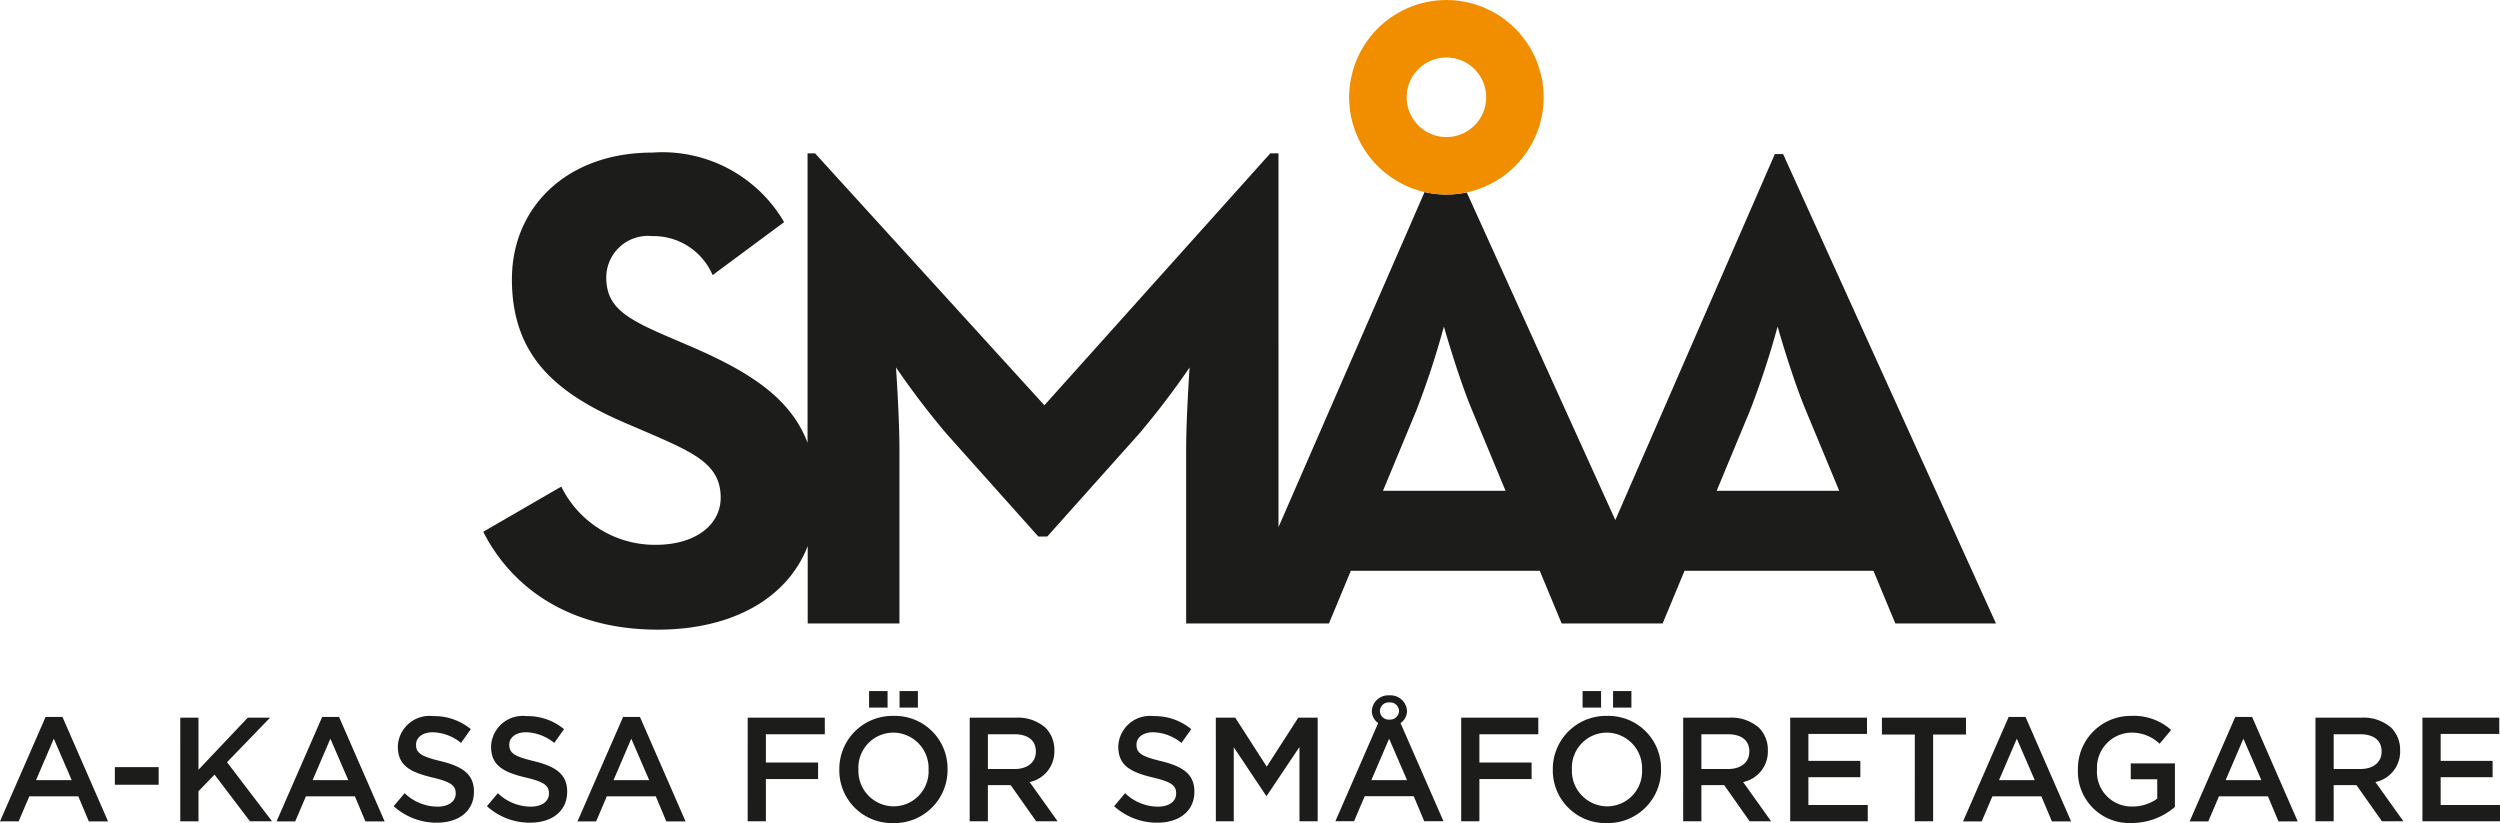 <svg xmlns="http://www.w3.org/2000/svg" width="124.5" height="40.989"><g data-name="Group 1"><path data-name="Path 1" d="M88.797 7.671h-.409l-7.945 18.228-7.4-16.319a4.843 4.843 0 01-1.014.108 4.834 4.834 0 01-1.086-.124l-7.274 16.688V7.637h-.409L52.011 20.182 40.591 7.637h-.375v14.41c-.846-2.226-2.881-3.538-5.9-4.831l-1.193-.511c-2.045-.886-2.931-1.466-2.931-2.9a2.076 2.076 0 012.288-2.047 3.2 3.2 0 013.008 1.942l3.561-2.639a7.015 7.015 0 00-6.568-3.462c-4.261 0-6.988 2.727-6.988 6.307 0 3.886 2.284 5.727 5.727 7.193l1.193.511c2.182.955 3.477 1.534 3.477 3.17 0 1.364-1.261 2.352-3.238 2.352a5.193 5.193 0 01-4.7-2.9l-3.886 2.25c1.4 2.761 4.261 4.875 8.693 4.875 3.563 0 6.409-1.453 7.465-4.16v3.853h4.568v-8.693c0-1.568-.171-4.057-.171-4.057a40.925 40.925 0 002.489 3.272l4.6 5.148h.443l4.6-5.148a40.9 40.9 0 002.489-3.272s-.171 2.489-.171 4.057v8.693h7.11l1.091-2.625h9.408l1.091 2.625h5.028l1.091-2.625h9.408l1.091 2.625H99.4zM68.872 24.443l1.67-4.022a42 42 0 001.364-4.159s.716 2.522 1.4 4.159l1.67 4.022zm16.618 0l1.67-4.022a42.063 42.063 0 001.364-4.159s.716 2.522 1.4 4.159l1.67 4.022z" fill="#1c1c1b"/></g><g data-name="Group 2"><path data-name="Path 2" d="M72.031 2.864a1.983 1.983 0 00-1.98 1.98 1.983 1.983 0 001.98 1.981 1.983 1.983 0 001.981-1.981 1.983 1.983 0 00-1.981-1.98m0 6.825a4.85 4.85 0 01-4.844-4.844A4.85 4.85 0 0172.031.001a4.849 4.849 0 014.844 4.844 4.849 4.849 0 01-4.844 4.844" fill="#f18e00"/></g><g data-name="Group 3" fill="#1c1c1b"><path data-name="Path 3" d="M2.271 35.704h.84l2.27 5.2h-.958L3.9 39.658H1.46l-.531 1.246H0zm1.3 3.147l-.892-2.064-.884 2.064z"/><path data-name="Path 4" d="M5.72 38.203h2.182v.877H5.72z"/><path data-name="Path 5" d="M8.977 35.739h.907v2.595l2.454-2.595h1.113l-2.145 2.219 2.241 2.941h-1.1l-1.762-2.322-.8.825v1.5h-.907z"/><path data-name="Path 6" d="M16.045 35.704h.84l2.27 5.2h-.958l-.523-1.246h-2.44l-.531 1.246h-.929zm1.3 3.147l-.892-2.064-.884 2.064z"/><path data-name="Path 7" d="M19.605 40.148l.546-.648a2.376 2.376 0 001.629.671c.56 0 .914-.258.914-.649v-.015c0-.368-.206-.568-1.164-.789-1.1-.265-1.718-.59-1.718-1.541v-.015a1.578 1.578 0 011.762-1.5 2.86 2.86 0 011.872.649l-.486.686a2.343 2.343 0 00-1.4-.531c-.531 0-.84.273-.84.612v.015c0 .4.236.575 1.224.811 1.091.265 1.658.656 1.658 1.511v.015c0 .966-.759 1.54-1.843 1.54a3.178 3.178 0 01-2.154-.822z"/><path data-name="Path 8" d="M24.249 40.148l.545-.648a2.376 2.376 0 001.629.671c.56 0 .914-.258.914-.649v-.015c0-.368-.206-.568-1.165-.789-1.1-.265-1.717-.59-1.717-1.541v-.015a1.578 1.578 0 011.762-1.5 2.86 2.86 0 011.872.649l-.486.686a2.343 2.343 0 00-1.4-.531c-.531 0-.84.273-.84.612v.015c0 .4.236.575 1.223.811 1.091.265 1.659.656 1.659 1.511v.015c0 .966-.759 1.54-1.843 1.54a3.178 3.178 0 01-2.153-.822z"/><path data-name="Path 9" d="M31.03 35.704h.84l2.27 5.2h-.958l-.523-1.246h-2.44l-.531 1.246h-.929zm1.3 3.147l-.892-2.064-.884 2.064z"/><path data-name="Path 10" d="M37.235 35.739h3.84v.826h-2.934v1.408h2.6v.825h-2.6v2.1h-.907z"/><path data-name="Path 11" d="M41.798 38.335v-.015a2.644 2.644 0 012.7-2.668 2.619 2.619 0 012.69 2.654v.015a2.644 2.644 0 01-2.7 2.668 2.619 2.619 0 01-2.69-2.654zm4.445 0v-.015a1.768 1.768 0 00-1.754-1.835 1.744 1.744 0 00-1.74 1.821v.015a1.768 1.768 0 001.754 1.835 1.744 1.744 0 001.74-1.821zm-2.963-3.921h.921v.826h-.921zm1.518 0h.914v.826h-.914z"/><path data-name="Path 12" d="M48.291 35.739h2.3a2.079 2.079 0 011.489.516 1.56 1.56 0 01.427 1.113v.015a1.548 1.548 0 01-1.231 1.563l1.393 1.953H51.6l-1.268-1.8h-1.135v1.8h-.907zm2.233 2.558c.649 0 1.061-.339 1.061-.862v-.015c0-.553-.4-.855-1.069-.855h-1.319v1.732z"/><path data-name="Path 13" d="M55.484 40.148l.545-.648a2.376 2.376 0 001.629.671c.56 0 .914-.258.914-.649v-.015c0-.368-.206-.568-1.164-.789-1.1-.265-1.718-.59-1.718-1.541v-.015a1.578 1.578 0 011.762-1.5 2.86 2.86 0 011.872.649l-.486.686a2.343 2.343 0 00-1.4-.531c-.531 0-.84.273-.84.612v.015c0 .4.236.575 1.224.811 1.091.265 1.658.656 1.658 1.511v.015c0 .966-.759 1.54-1.843 1.54a3.177 3.177 0 01-2.153-.822z"/><path data-name="Path 14" d="M60.548 35.739h.966l1.57 2.44 1.57-2.44h.966v5.16h-.907v-3.7l-1.629 2.432h-.029l-1.614-2.418v3.686h-.892z"/><path data-name="Path 15" d="M69.193 34.628a.824.824 0 01.877.781.732.732 0 01-.324.6l2.138 4.887h-.958l-.523-1.246h-2.44l-.531 1.246h-.929l2.13-4.887a.744.744 0 01-.317-.6.824.824 0 01.877-.781zm.877 4.223l-.892-2.064-.885 2.064zm-.877-3.015a.446.446 0 00.479-.427.442.442 0 00-.479-.428.435.435 0 00-.472.428.439.439 0 00.472.428z"/><path data-name="Path 16" d="M72.768 35.739h3.84v.826h-2.934v1.408h2.6v.825h-2.6v2.1h-.907z"/><path data-name="Path 17" d="M77.33 38.335v-.015a2.644 2.644 0 012.7-2.668 2.619 2.619 0 012.69 2.654v.015a2.644 2.644 0 01-2.7 2.668 2.619 2.619 0 01-2.69-2.654zm4.445 0v-.015a1.768 1.768 0 00-1.754-1.835 1.744 1.744 0 00-1.74 1.821v.015a1.768 1.768 0 001.754 1.835 1.744 1.744 0 001.74-1.821zm-2.963-3.921h.921v.826h-.921zm1.518 0h.914v.826h-.914z"/><path data-name="Path 18" d="M83.823 35.739h2.3a2.079 2.079 0 011.489.516 1.56 1.56 0 01.427 1.113v.015a1.548 1.548 0 01-1.231 1.563l1.393 1.953h-1.069l-1.268-1.8h-1.135v1.8h-.907zm2.233 2.558c.649 0 1.061-.339 1.061-.862v-.015c0-.553-.4-.855-1.069-.855h-1.319v1.732z"/><path data-name="Path 19" d="M89.152 35.739h3.825v.811h-2.919v1.342h2.587v.811h-2.587v1.386h2.956v.811h-3.862z"/><path data-name="Path 20" d="M95.358 36.581H93.72v-.84h4.186v.84H96.27V40.9h-.914z"/><path data-name="Path 21" d="M100.031 35.704h.84l2.27 5.2h-.957l-.523-1.246h-2.44l-.531 1.246h-.929zm1.3 3.147l-.894-2.064-.885 2.064z"/><path data-name="Path 22" d="M103.48 38.335v-.015a2.629 2.629 0 012.661-2.668 2.787 2.787 0 011.983.7l-.575.686a2.021 2.021 0 00-1.445-.553 1.745 1.745 0 00-1.673 1.821v.015a1.723 1.723 0 001.754 1.843 2.106 2.106 0 001.246-.391v-.966h-1.32v-.789h2.2v2.167a3.289 3.289 0 01-2.152.8 2.56 2.56 0 01-2.679-2.65z"/><path data-name="Path 23" d="M111.315 35.704h.84l2.27 5.2h-.958l-.523-1.246h-2.44l-.531 1.246h-.928zm1.3 3.147l-.894-2.064-.884 2.064z"/><path data-name="Path 24" d="M115.31 35.739h2.3a2.079 2.079 0 011.489.516 1.559 1.559 0 01.428 1.113v.015a1.548 1.548 0 01-1.231 1.563l1.393 1.953h-1.069l-1.268-1.8h-1.135v1.8h-.907zm2.233 2.558c.649 0 1.061-.339 1.061-.862v-.015c0-.553-.4-.855-1.069-.855h-1.318v1.732z"/><path data-name="Path 25" d="M120.638 35.739h3.825v.811h-2.918v1.342h2.587v.811h-2.587v1.386h2.956v.811h-3.863z"/></g></svg>